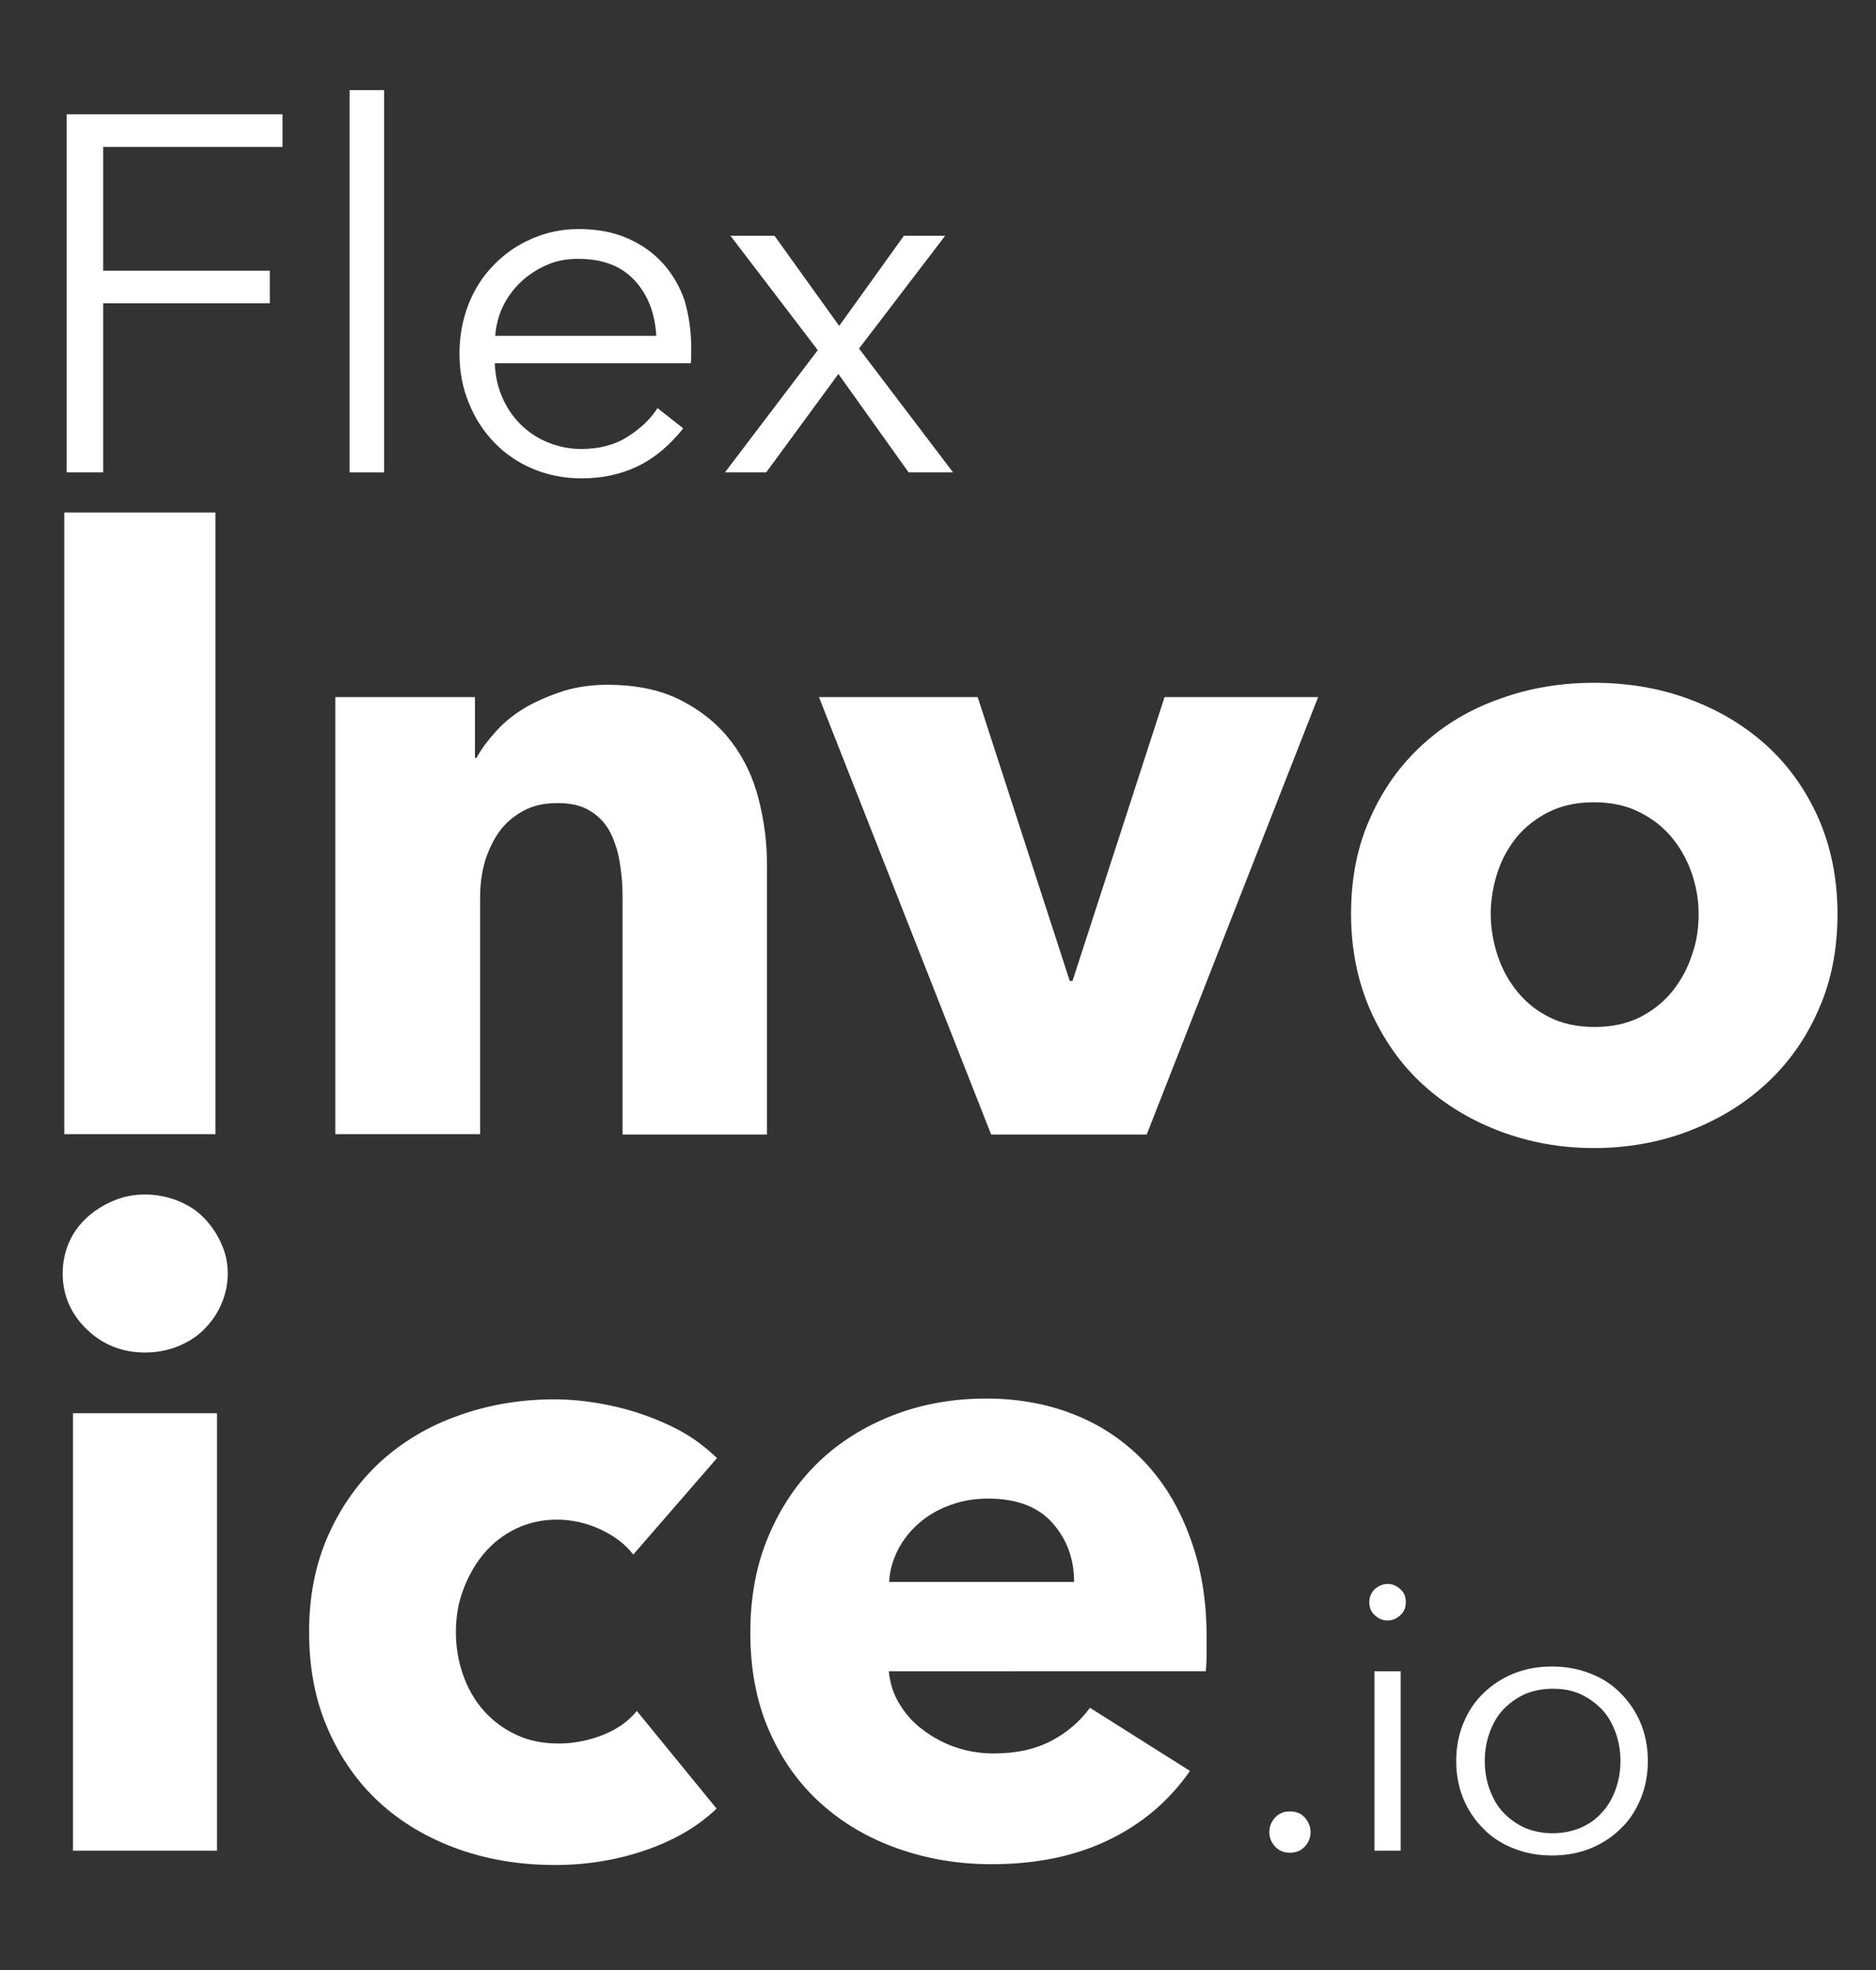 <?xml version="1.0" encoding="utf-8"?>
<!-- Generator: Adobe Illustrator 26.2.1, SVG Export Plug-In . SVG Version: 6.00 Build 0)  -->
<svg version="1.1" id="Layer_1" xmlns="http://www.w3.org/2000/svg" xmlns:xlink="http://www.w3.org/1999/xlink" x="0px"
	y="0px" viewBox="0 0 472.8 496.3" style="enable-background:new 0 0 472.8 496.3;" xml:space="preserve">
	<rect x="0" y="0" width="472.8" height="496.3" fill="#333333" stroke="none"/>
	<style type="text/css">
		.st0 {
			fill: white;
		}
	</style>
	<path class="st0" d="M26,119h-9.2V28.8h54.4V37H26v31.2h42v8.2H26V119z" />
	<path class="st0" d="M96.8,119h-8.7V22.7h8.7V119z" />
	<path class="st0" d="M174.2,87.4c0,0.6,0,1.2,0,1.9c0,0.7,0,1.4-0.1,2.2h-49.4c0.1,3,0.7,5.8,1.8,8.4c1.1,2.6,2.6,4.9,4.6,6.9
	c2,2,4.2,3.5,6.9,4.6c2.6,1.1,5.5,1.7,8.5,1.7c4.5,0,8.4-1,11.7-3.1c3.3-2.1,5.8-4.5,7.5-7.2l6.5,5.1c-3.6,4.5-7.5,7.7-11.8,9.7
	c-4.3,2-8.9,2.9-13.8,2.9c-4.4,0-8.5-0.8-12.3-2.4c-3.8-1.6-7-3.8-9.7-6.6c-2.7-2.8-4.9-6.1-6.4-9.9c-1.6-3.8-2.4-8-2.4-12.5
	c0-4.5,0.8-8.7,2.3-12.5c1.5-3.8,3.6-7.1,6.4-9.9c2.7-2.8,5.9-5,9.6-6.6c3.7-1.6,7.6-2.4,11.8-2.4c4.7,0,8.8,0.8,12.4,2.4
	c3.6,1.6,6.5,3.7,8.9,6.4c2.4,2.7,4.2,5.8,5.4,9.4C173.6,79.5,174.2,83.4,174.2,87.4z M165.4,84.6c-0.3-5.6-2.1-10.3-5.4-13.9
	c-3.4-3.7-8.1-5.5-14.3-5.5c-2.9,0-5.6,0.5-8,1.6c-2.5,1.1-4.6,2.5-6.5,4.3c-1.9,1.8-3.4,3.9-4.5,6.2c-1.1,2.3-1.7,4.8-1.9,7.3
	H165.4z" />
	<path class="st0" d="M206.1,88.2l-22-28.8h11.1l16.3,22.7l16.3-22.7h10.4l-21.7,28.4l23.7,31.2H229l-17.7-24.8L193.1,119h-10.4
	L206.1,88.2z" />
	<path class="st0" d="M16.2,285.8V129.1h38.1v156.6H16.2z" />
	<path class="st0" d="M156.9,285.8v-60.2c0-3.1-0.3-6-0.8-8.9c-0.5-2.8-1.4-5.3-2.5-7.4c-1.2-2.1-2.8-3.8-5-5.1
	c-2.1-1.3-4.8-1.9-8.1-1.9c-3.2,0-6.1,0.6-8.5,1.9c-2.4,1.3-4.5,3-6.1,5.2c-1.6,2.2-2.8,4.8-3.7,7.6c-0.8,2.9-1.2,5.9-1.2,9v59.7
	H84.5V175.6h35.2v15.3h0.4c1.3-2.4,3.1-4.7,5.2-7c2.1-2.3,4.6-4.2,7.5-5.9c2.9-1.6,6-2.9,9.4-4c3.4-1,7-1.5,10.8-1.5
	c7.4,0,13.6,1.3,18.8,4c5.2,2.7,9.3,6.1,12.5,10.3c3.2,4.2,5.5,9,6.9,14.5c1.4,5.5,2.1,10.9,2.1,16.4v68.1H156.9z" />
	<path class="st0" d="M289,285.8h-39.2l-43.4-110.2h40l23.2,71.5h0.7l23.2-71.5h38.7L289,285.8z" />
	<path class="st0"
		d="M463.1,230.2c0,9-1.6,17.1-4.9,24.4c-3.2,7.3-7.7,13.5-13.3,18.6c-5.6,5.1-12.1,9-19.5,11.8
	c-7.4,2.8-15.3,4.2-23.7,4.2c-8.3,0-16.1-1.4-23.6-4.2c-7.4-2.8-13.9-6.7-19.5-11.8s-9.9-11.3-13.2-18.6c-3.2-7.3-4.9-15.4-4.9-24.4
	c0-9,1.6-17.1,4.9-24.3c3.2-7.2,7.6-13.3,13.2-18.4c5.5-5,12-8.9,19.5-11.5c7.4-2.7,15.3-4,23.6-4c8.4,0,16.3,1.3,23.7,4
	c7.4,2.7,13.9,6.5,19.5,11.5c5.6,5,10,11.1,13.3,18.4C461.4,213.1,463.1,221.3,463.1,230.2z M428.1,230.2c0-3.5-0.6-7-1.8-10.4
	c-1.2-3.4-2.9-6.4-5.1-9c-2.2-2.6-4.9-4.7-8.2-6.3c-3.2-1.6-7-2.4-11.3-2.4c-4.3,0-8,0.8-11.3,2.4c-3.2,1.6-5.9,3.7-8.1,6.3
	c-2.1,2.6-3.8,5.6-4.9,9c-1.1,3.4-1.7,6.9-1.7,10.4s0.6,7,1.7,10.4c1.1,3.4,2.8,6.5,5,9.2c2.2,2.7,4.9,4.9,8.2,6.5
	c3.2,1.6,7,2.4,11.3,2.4c4.3,0,8-0.8,11.3-2.4c3.2-1.6,6-3.8,8.2-6.5c2.2-2.7,3.9-5.8,5-9.2C427.6,237.3,428.1,233.8,428.1,230.2z" />
	<g>
		<path class="st0" d="M57.4,320.8c0,2.8-0.6,5.4-1.7,7.9s-2.6,4.5-4.4,6.3c-1.8,1.8-4.1,3.2-6.6,4.2c-2.6,1-5.3,1.5-8.1,1.5
		c-5.9,0-10.8-2-14.8-5.9c-4-3.9-6-8.6-6-14c0-2.7,0.5-5.2,1.5-7.6c1-2.4,2.5-4.5,4.4-6.3c1.9-1.8,4.1-3.2,6.6-4.3
		c2.5-1.1,5.2-1.7,8.2-1.7c2.8,0,5.5,0.5,8.1,1.5c2.6,1,4.8,2.4,6.6,4.2c1.8,1.8,3.3,3.9,4.4,6.3C56.8,315.4,57.4,318,57.4,320.8z
		 M18.4,466.2V356h36.3v110.2H18.4z" />
		<path class="st0" d="M159.6,391.6c-2.1-2.7-4.9-4.8-8.4-6.4c-3.5-1.6-7.2-2.4-10.8-2.4c-3.8,0-7.3,0.8-10.4,2.3
		c-3.1,1.5-5.8,3.6-8,6.2c-2.2,2.6-3.9,5.6-5.2,9c-1.3,3.4-1.9,7-1.9,10.8c0,3.8,0.6,7.4,1.8,10.8c1.2,3.4,2.9,6.4,5.2,9
		c2.3,2.6,5,4.6,8.2,6.1c3.2,1.5,6.7,2.2,10.7,2.2c3.7,0,7.3-0.7,11-2.1c3.6-1.4,6.5-3.4,8.7-6.1l20.1,24.6
		c-4.6,4.4-10.5,7.9-17.7,10.4c-7.2,2.5-14.9,3.8-23,3.8c-8.7,0-16.8-1.3-24.4-4c-7.5-2.7-14.1-6.5-19.7-11.6
		c-5.6-5.1-9.9-11.2-13.1-18.5c-3.2-7.2-4.8-15.4-4.8-24.6c0-9,1.6-17.1,4.8-24.3c3.2-7.2,7.6-13.4,13.1-18.5
		c5.6-5.1,12.1-9,19.7-11.7c7.5-2.7,15.6-4.1,24.2-4.1c4,0,7.9,0.4,11.8,1.1c3.9,0.7,7.7,1.7,11.3,3c3.6,1.3,6.9,2.8,10,4.6
		c3,1.8,5.6,3.9,7.9,6.1L159.6,391.6z" />
		<path class="st0" d="M304.1,412.4c0,1.5,0,3,0,4.4c0,1.5-0.1,2.9-0.2,4.2H224c0.3,3.1,1.2,5.9,2.8,8.4c1.5,2.5,3.5,4.7,6,6.5
		c2.4,1.8,5.2,3.3,8.2,4.3c3,1,6.2,1.5,9.4,1.5c5.8,0,10.6-1.1,14.6-3.2c4-2.1,7.2-4.9,9.7-8.3l25.2,15.9
		c-5.2,7.5-12,13.3-20.5,17.4c-8.5,4.1-18.3,6.1-29.5,6.1c-8.3,0-16.1-1.3-23.5-3.9c-7.4-2.6-13.8-6.3-19.4-11.3
		c-5.5-4.9-9.9-11-13.1-18.3c-3.2-7.2-4.8-15.5-4.8-24.8c0-9,1.5-17.1,4.6-24.4c3.1-7.3,7.3-13.5,12.6-18.6
		c5.3-5.1,11.6-9,18.8-11.8c7.2-2.8,15-4.2,23.5-4.2c8.1,0,15.6,1.4,22.3,4.1c6.8,2.7,12.6,6.7,17.5,11.8
		c4.9,5.2,8.7,11.4,11.4,18.8C302.7,394.6,304.1,403,304.1,412.4z M270.7,398.5c0-5.8-1.8-10.7-5.4-14.8c-3.6-4.1-9-6.2-16.3-6.2
		c-3.5,0-6.8,0.6-9.7,1.7c-3,1.1-5.5,2.6-7.7,4.5c-2.2,1.9-4,4.2-5.3,6.7c-1.3,2.6-2.1,5.3-2.2,8.1H270.7z" />
		<path class="st0" d="M330.3,461.5c0,1.4-0.5,2.6-1.4,3.6c-1,1.1-2.2,1.6-3.8,1.6s-2.8-0.5-3.8-1.6c-1-1.1-1.4-2.3-1.4-3.6
		s0.5-2.6,1.4-3.6c1-1.1,2.2-1.6,3.8-1.6s2.8,0.5,3.8,1.6C329.8,459,330.3,460.2,330.3,461.5z" />
		<path class="st0" d="M354.3,403.6c0,1.4-0.5,2.5-1.4,3.3c-1,0.9-2,1.3-3.2,1.3c-1.2,0-2.2-0.4-3.2-1.3c-1-0.9-1.4-2-1.4-3.3
		s0.5-2.5,1.4-3.3s2-1.3,3.2-1.3c1.2,0,2.2,0.4,3.2,1.3S354.3,402.2,354.3,403.6z M353,466.2h-6.6V421h6.6V466.2z" />
		<path class="st0" d="M415.3,443.6c0,3.4-0.6,6.6-1.8,9.5s-2.8,5.4-5,7.5c-2.1,2.1-4.7,3.8-7.6,5c-3,1.2-6.2,1.8-9.8,1.8
		c-3.5,0-6.7-0.6-9.7-1.8c-3-1.2-5.5-2.8-7.6-5c-2.1-2.1-3.8-4.6-5-7.5c-1.2-2.9-1.8-6.1-1.8-9.5c0-3.4,0.6-6.6,1.8-9.5
		c1.2-2.9,2.8-5.4,5-7.5c2.1-2.1,4.7-3.8,7.6-5c3-1.2,6.2-1.8,9.7-1.8c3.5,0,6.8,0.6,9.8,1.8c3,1.2,5.5,2.8,7.6,5
		c2.1,2.1,3.8,4.6,5,7.5C414.7,437,415.3,440.2,415.3,443.6z M408.4,443.6c0-2.5-0.4-4.9-1.2-7.1c-0.8-2.2-1.9-4.2-3.4-5.8
		c-1.5-1.6-3.3-2.9-5.4-3.9c-2.1-1-4.5-1.4-7.1-1.4c-2.6,0-5,0.5-7.1,1.4c-2.1,1-3.9,2.3-5.4,3.9c-1.5,1.6-2.6,3.6-3.4,5.8
		c-0.8,2.2-1.2,4.6-1.2,7.1c0,2.5,0.4,4.9,1.2,7.1c0.8,2.2,1.9,4.2,3.4,5.8c1.5,1.6,3.3,2.9,5.4,3.9c2.1,0.9,4.5,1.4,7.1,1.4
		c2.6,0,5-0.5,7.1-1.4c2.1-0.9,3.9-2.2,5.4-3.9c1.5-1.6,2.6-3.6,3.4-5.8C408,448.4,408.4,446.1,408.4,443.6z" />
	</g>
</svg>
